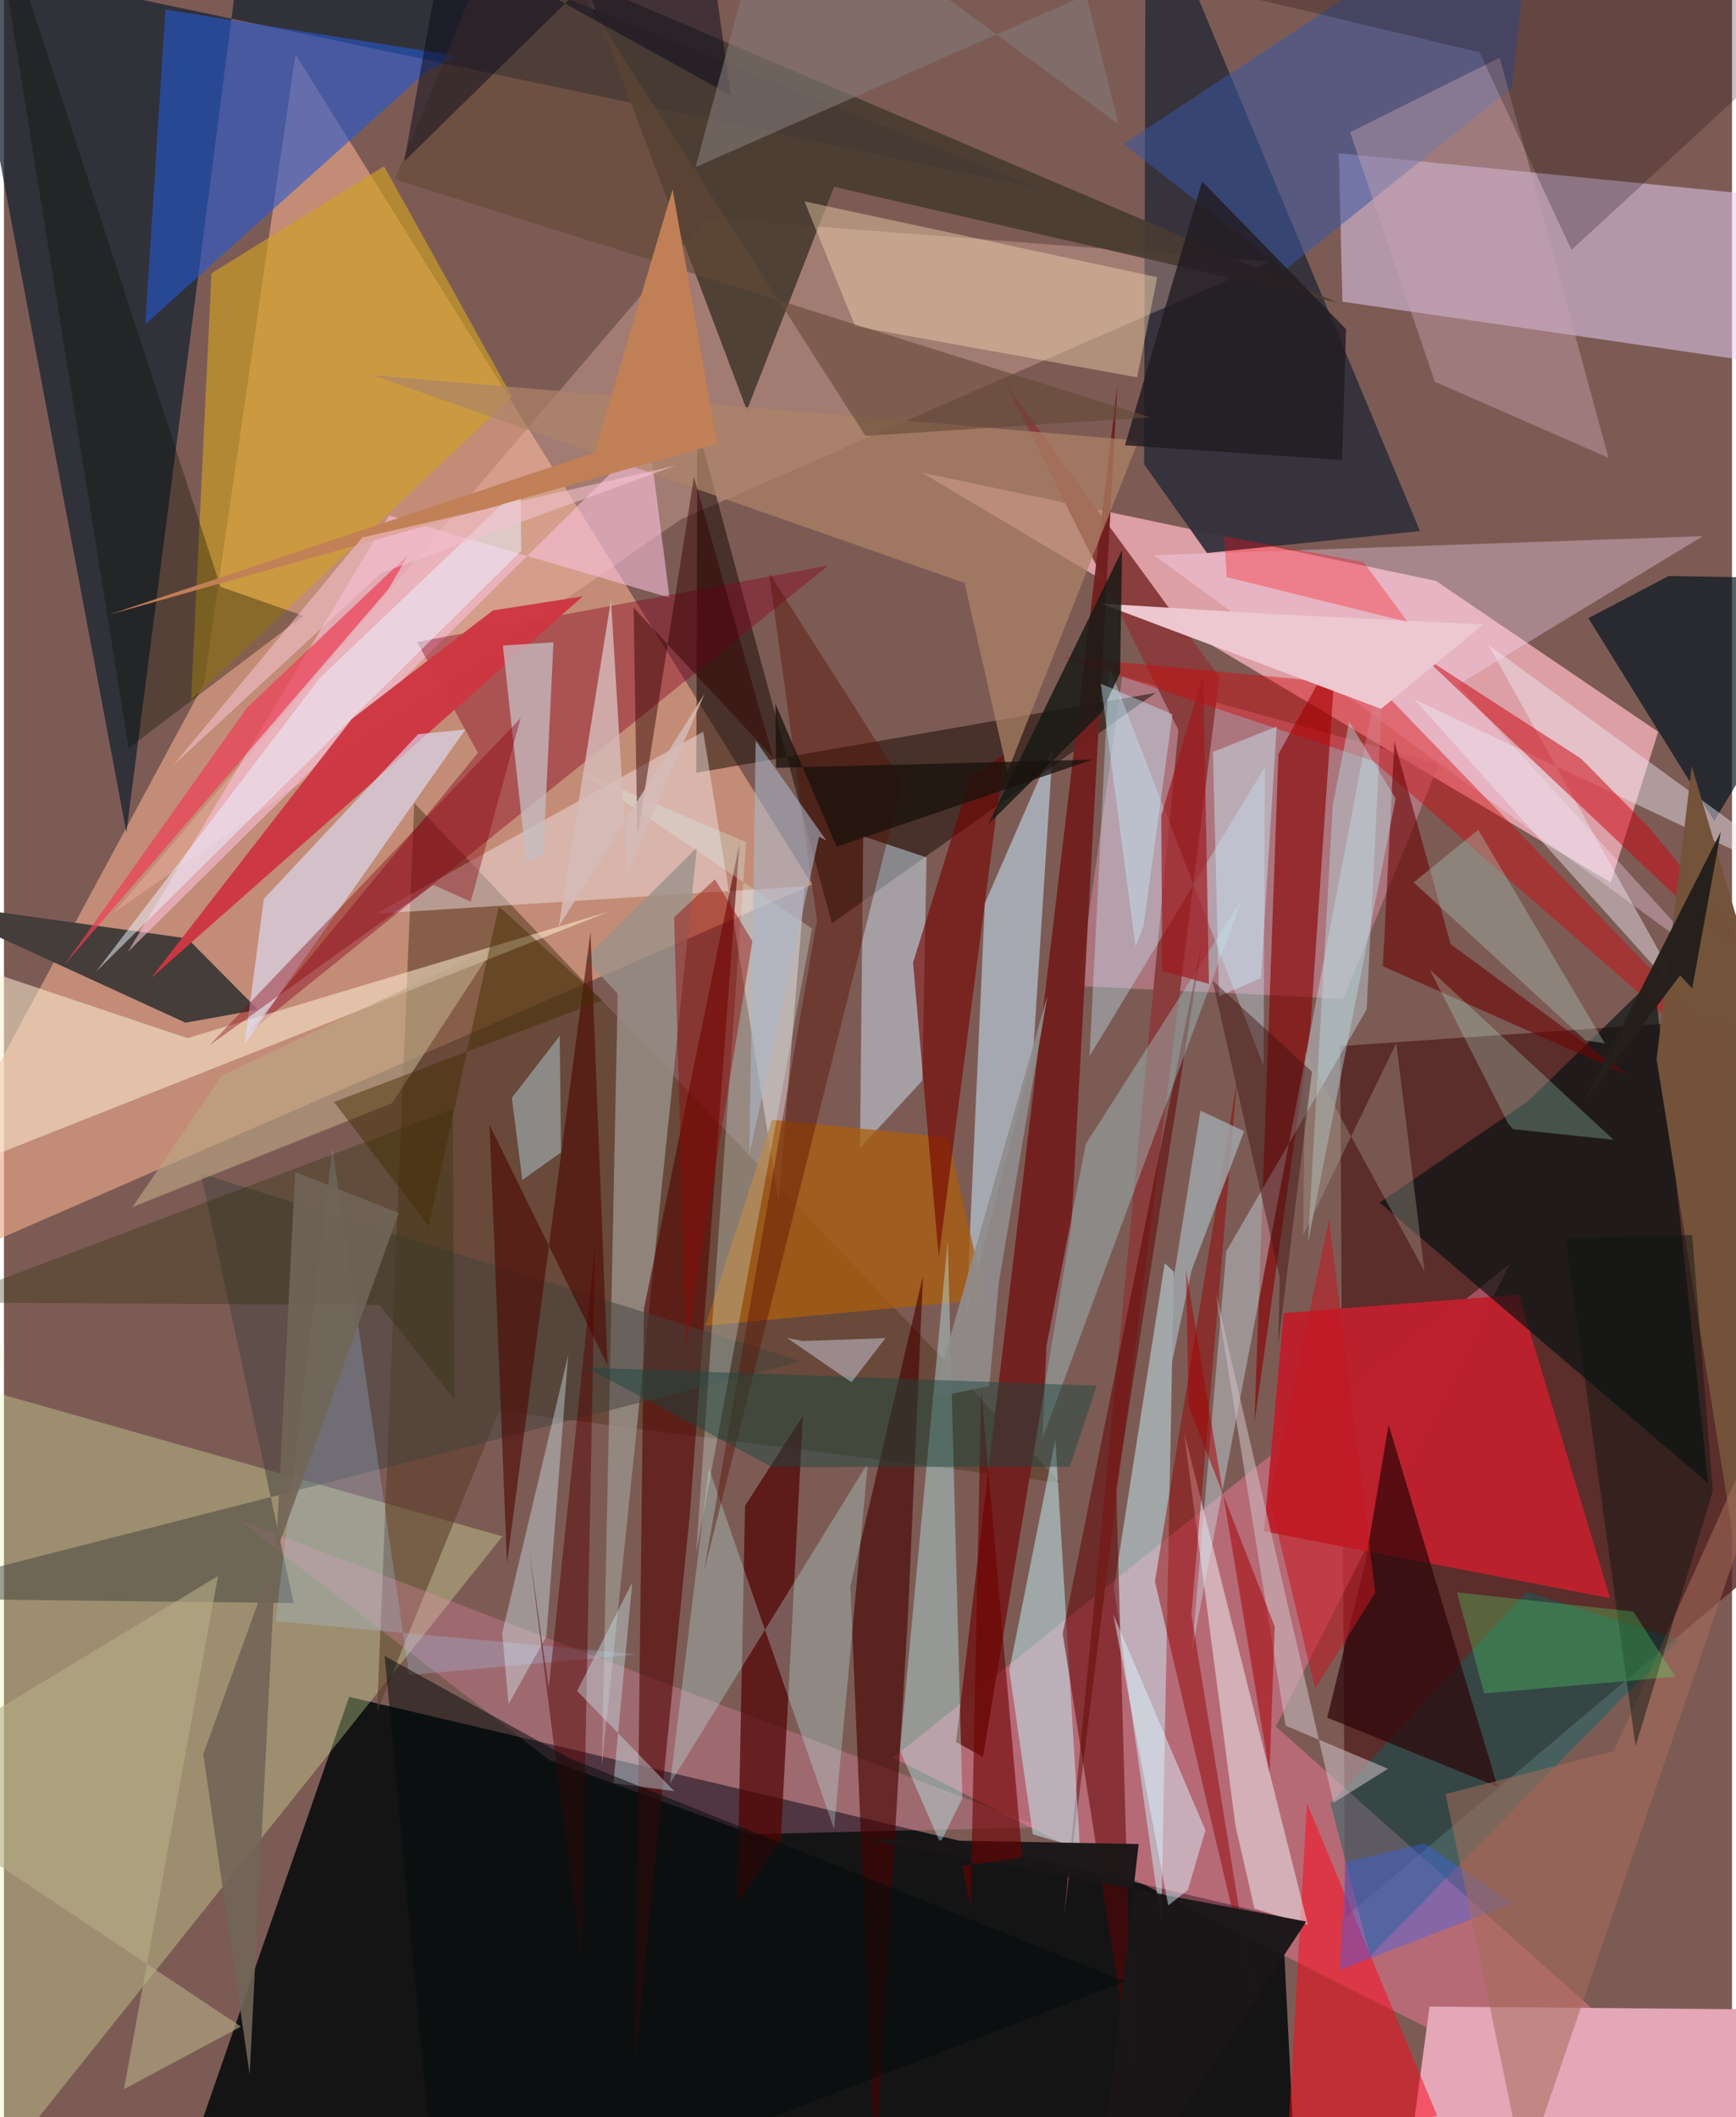 <svg xmlns="http://www.w3.org/2000/svg" width="228" height="278" viewBox="0 0 836 1024"><path fill="#7d5b55" d="M0 0h836v1024H0z"/><path fill="#02080a" fill-opacity=".847" d="M74.953 1086h551.526l-7.976-158.828L167.02 820.694z"/><path fill="#eaa88a" fill-opacity=".635" d="M390.965 427.85L-62 625.23 96.752 330.684l44.29-304.454z"/><path fill="#f4b0ba" fill-opacity=".8" d="M443.997 228.574l248.713 52.362 107.547 73.017-22.92 72.848z"/><path fill="#542423" fill-opacity=".824" d="M898 717.18V488.515l-251.564 17.44 2.36 421.3z"/><path fill="#192432" fill-opacity=".753" d="M-20.008-18.33L501.399 91.346 119.215-62 59.229 402.638z"/><path fill="#ff80a1" fill-opacity=".435" d="M430.109 850.128L896.694 1086 615.28 835.058l113.21-223.735z"/><path fill="#e5cef6" fill-opacity=".525" d="M645.733 74.128l1.795 71.775L898 182.372l-.273-83.225z"/><path fill="#e0fda9" fill-opacity=".318" d="M-29.897 666.243l271.015 76.835L-32.636 1086-.902 650.608z"/><path fill="#e3a7b7" d="M689.647 970.503L674.15 1086h92.346L898 972.32z"/><path fill="#33313b" fill-opacity=".941" d="M582.024 267.468l-30.47-42.915L552.327-62l132.71 318.872z"/><path fill="#bc212d" fill-opacity=".984" d="M777.015 773.004l-44.219-146.827-113.714 8.901-9.532 105.583z"/><path fill="#ffcebd" fill-opacity=".282" d="M612.564 126.48l-272.428-21.014-286.8 335.789L327.64 251.072z"/><path fill="#2459d1" fill-opacity=".592" d="M204.599 34.445L68.364 156.79 78.089 4.662l141.338 22.387z"/><path fill="#ce889a" fill-opacity=".576" d="M541.02 327.16l-21.008 149.765 127.945 6.126 46.267-113.554z"/><path fill="#583a25" fill-opacity=".553" d="M198.504 388.413l312.75 328.831L239.519 682.4l-59.016 145.32z"/><path fill="#493b32" fill-opacity=".914" d="M644.945 146.335L281.158-8.714l78.261 207.116 42.167-107.994z"/><path fill="#d0a122" fill-opacity=".639" d="M90.516 338.435L245.793 191.87 183.88 80.433l-83.474 51.755z"/><path fill="#443d3a" d="M87.826 494.652l35.04-6.32-34.162-34.448-128.773-17.925z"/><path fill="#001010" fill-opacity=".639" d="M824.54 717.562L665.526 581.665l71.843-49.073 61.008-59.487z"/><path fill="#c8e6f9" fill-opacity=".557" d="M497.837 510.015l9.566-148.533-32.854 75.37-8.988 198.547z"/><path fill="#160801" fill-opacity=".51" d="M334.93 373.769l222.266-38.676-156.653 111.515-65.093-240.352z"/><path fill="#efe3e8" fill-opacity=".459" d="M338.292 353.878l-158.334 88.046 207.41-13.288-12.586 152.454z"/><path fill="#fcc1df" fill-opacity=".569" d="M321.976 289.07l-135.698-39.74L59.95 460.412 311.917 210.62z"/><path fill="#d2ebfd" fill-opacity=".467" d="M444.297 522.648l2.024-107.943-30.637-10.217-1.551 150.773z"/><path fill="#01131d" fill-opacity=".671" d="M827.371 397.067l-60.894-98.112 38.952-20.391L898 280.273z"/><path fill="#880024" fill-opacity=".412" d="M229.321 364.168l-112.22 136.477 281.761-227.157-199.008 37.014z"/><path fill="#870103" fill-opacity=".627" d="M631.953 497.824l12.467-183.047-27.857 49.933-11.632 323.42z"/><path fill="#fbedd2" fill-opacity=".545" d="M292.624 440.914L-62 581.44l57.94-110.448 92.83 31.111z"/><path fill="#893d3c" d="M568.133 352.97l-83.168-166.605 102.997 141.083-75.106 599.127z"/><path fill="#711f1e" fill-opacity=".953" d="M516.337 593.45l22.34-407.57-78.093 656.669 13.056 7.26z"/><path fill="#ccf5fd" fill-opacity=".486" d="M559.83 930.347l-22.847-162.471 24.56-156.92 4.412 4.13z"/><path fill="#fddffd" fill-opacity=".322" d="M821.795 259.328l-118.497 71.986 120.83 132.682L556.284 268.51z"/><path fill="#fe0619" fill-opacity=".51" d="M620.081 1052.429l10.282-180.24 62.98 151.117-132.224 31.853z"/><path fill="#ce3742" fill-opacity=".969" d="M280.042 288.435l-43.54 6.824-68.132 52.435-97.33 125.483z"/><path fill="#9a928a" fill-opacity=".796" d="M335.216 409.952l-45.97 443.988 7.67-373.356-15.855-16.849z"/><path fill="#c4f8fd" fill-opacity=".486" d="M508.64 696.268l-22.256 111.525 11.35 79.394 22.804 6.73z"/><path fill="#dfe0fc" fill-opacity=".616" d="M223.224 352.82L116.448 504.88l9.265-70.113 74.612-79.635z"/><path fill="#eeedf4" fill-opacity=".522" d="M604.959 923.114l25.835 7.855-59.89-238.222 24.833 190.187z"/><path fill="#ab5e0e" fill-opacity=".749" d="M371.515 541.593l-32.237 99.661 135.656-12.749-18.366-78.401z"/><path fill="#3756a3" fill-opacity=".522" d="M541.614 69.658L740.894-62 729.537 42.379l-110.007 88.36z"/><path fill="#fadeb2" fill-opacity=".404" d="M387.295 97.43l170.659 36.644-9.801 48.41-136.351-24.648z"/><path fill="#f894bc" fill-opacity=".267" d="M113.49 735.065l150.402 116.263 98.006 35.8 139.819-3.347z"/><path fill="#c4eeff" fill-opacity=".357" d="M609.384 515.602l.59-144.561-84.802 139.772 9.484-188.49z"/><path fill="#056867" fill-opacity=".439" d="M660.953 946.012l149.41-152.765-73.667-23.356-94.97 102.372z"/><path fill="#460200" fill-opacity=".631" d="M437.463 778.703l7.144-161.539-35.141 150.017 12 283.351z"/><path fill="#c0ffff" fill-opacity=".373" d="M452.93 891.41l10.734-21.616-7.082-269.79-23.158 246.59z"/><path fill="#cce3ed" fill-opacity=".412" d="M591.355 605.161l-16.59 192.92 93.325-488.214-8.858 178.35z"/><path fill="#530403" fill-opacity=".6" d="M355.821 408.153l-24.01 324.268-26.57 266.74 4.391-366.224z"/><path fill="#d70005" fill-opacity=".412" d="M662.335 368.007l-150.169-50.309 152.76 14.441L898 573.72z"/><path fill="#500200" fill-opacity=".71" d="M358.524 728.222l-3.824 192.55 21.114-30.764 10.676-205.114z"/><path fill="#610203" fill-opacity=".533" d="M512.201 790.2l33.851 215.02-7.969-285.247L579.6 455.738z"/><path fill="#43423d" fill-opacity=".51" d="M140.159 775.355L95.213 567.567l290.369 90.852L-62 772.981z"/><path fill="#ae8466" fill-opacity=".714" d="M464.717 281.952L177.953 181.391l370.829 31.735-63.316 160.17z"/><path fill="#ede8f1" fill-opacity=".451" d="M718.015 311.789L887.54 435.12l-205.187-96.787 132.93 147.961z"/><path fill="#c2fffd" fill-opacity=".278" d="M322.248 862.649l95.632-154.955-16.3 176.903-60.572-174.561z"/><path fill="#2d0508" fill-opacity=".702" d="M658.59 755.853l11.279-66.727 52.74 175.125-82.457-33.487z"/><path fill="#c6bec3" fill-opacity=".749" d="M260.9 414.074l4.937-103.427-24.472 1.592 11.333 104.5z"/><path fill="#760300" fill-opacity=".616" d="M452.228 607.933l31.656-243.03-16.382 11.06-27.704 89.677z"/><path fill="#acf1f4" fill-opacity=".314" d="M504.325 651.063l19.03-97.716 75.554-118.302L502.38 695.83z"/><path fill="#cb0610" fill-opacity=".514" d="M762.826 366.825l-76.396-49.397L872 493.37l-76.19-93.161z"/><path fill="#ecc8d0" fill-opacity=".992" d="M666.193 342.862l49.513-40.864-101.92-4.985-82.981-5.06z"/><path fill="#0c1000" fill-opacity=".341" d="M60.317 361.851L-7.68-62l112.422 345.804 40.12 14.052z"/><path fill="#d9f2ec" fill-opacity=".302" d="M359.045 407.316l-80.375-34.024 112.254 75.804-56.094 302.168z"/><path fill="#930001" fill-opacity=".471" d="M596.64 521.684l-39.835 243.225 48.467 205.979-30.844-190.11z"/><path fill="#c9a4af" fill-opacity=".427" d="M723.589 27.892l52.623 193.528-83.988-36.789-41.007-120.667z"/><path fill="#73533a" fill-opacity=".992" d="M816.516 370.605l56.405 190.763-17.802 298.404-55.61-347.457z"/><path fill="#171a15" fill-opacity=".831" d="M539.935 325.59l.995-59.52-64.696 132.477 54.611-53.807z"/><path fill="#4c0902" fill-opacity=".616" d="M243.34 756.032l40.415-305.16 8.215 209.355-57.052-116.102z"/><path fill="#a9d6ff" fill-opacity=".235" d="M306.293 800.15L131.42 784.084l27.499-228.864 37.087 254.923z"/><path fill="#6d0505" fill-opacity=".6" d="M785.46 519.897l-85.58-63.263-27.23-98.025-5.597 108.733z"/><path fill="#daf4fc" fill-opacity=".38" d="M244.11 824.238l-3.068-34.392 31.953-134.672-10.637 136.333z"/><path fill="#0d0007" fill-opacity=".231" d="M713.849 25.3l44.457 95.607L898-7.856 347.373-62z"/><path fill="#211c22" fill-opacity=".816" d="M647.352 222.501l-105.03-7.147 37.312-127.547 69.636 71.41z"/><path fill="#1b1718" fill-opacity=".973" d="M526.87 1086l22.057-194.093-132.052-2.474 213.148 39.944z"/><path fill="#570f00" fill-opacity=".416" d="M393.286 445.27L338.76 759.598l95.755-381.52L370.1 277.002z"/><path fill="#ec3e55" fill-opacity=".698" d="M117.66 342.222l77.959-73.93-9.669 16.692L29.226 466.679z"/><path fill="#9f1b20" fill-opacity=".698" d="M580.194 326.04l-20.314 68.41.465 75.096 22.597 6.338z"/><path fill="#6d0001" fill-opacity=".6" d="M472.755 671.854l-5.143 250.542-3.865-19.943 28.903-4.012z"/><path fill="#634734" fill-opacity=".576" d="M416.758 210.86L247.216-53.85 189.084 86.789 554.46 201.843z"/><path fill="#e9f3ff" fill-opacity=".51" d="M152.865 327.879l97.047-92.45.314 30.971L44.507 470.007z"/><path fill="#0b0b1c" fill-opacity=".51" d="M193.633 78.042L336.389-62l15.258 108.142L213.153-30.54z"/><path fill="#272a00" fill-opacity=".31" d="M217.16 536.393l.639 140.213-36.044-45.36-212.74-1.299z"/><path fill="#8a040d" fill-opacity=".396" d="M249.977 347.282L99.43 505.566l108.279-77.557 18.103 8.064z"/><path fill="#b8ac87" fill-opacity=".6" d="M-62 862.416l176.62 117.77-56.554 30.284 45.495-248.214z"/><path fill="#540100" fill-opacity=".475" d="M253.937 748.49l9.602 67.964 22.477-213.79-6.683 346.164z"/><path fill="#cbbec2" fill-opacity=".565" d="M586.268 625.53l56.898 246.422 26.404-16.462L620 834.643z"/><path fill="#241f1b" fill-opacity=".969" d="M830.541 402.405l-13.819 75.63-5.871-6.28-47.409 62.816z"/><path fill="#dbf7ff" fill-opacity=".478" d="M581.257 885.28L536.67 780.789l26.584 140.802 9.464-7.456z"/><path fill="#3561f8" fill-opacity=".376" d="M649.199 900.672l38.088-9.11 42.27 29.017-83.324 32.235z"/><path fill="#bba785" fill-opacity=".635" d="M187.72 533.561l49.512-75.855-131.81 62.508-43.204 63.563z"/><path fill="#b9e1ed" fill-opacity=".427" d="M268.87 500.995l-23.176 30.053 5.074 39.68 18.717-13.354z"/><path fill="#300" fill-opacity=".467" d="M306.416 405.036l27.37-174.323 38.35 135.77-67.511-72.53z"/><path fill="#c18056" fill-opacity=".988" d="M345 214.686L323.48 91.617l-37.84 127.295L50.835 297.3z"/><path fill="#b8d9dd" fill-opacity=".459" d="M673.26 386.27l-42.389 214.654 11.999-211.679 7.895-40.23z"/><path fill="#a76c59" fill-opacity=".541" d="M697.397 867.7l38.148 183.231L888.97 601.876l-110.193 245.05z"/><path fill="#908d8d" fill-opacity=".922" d="M481.398 619.555l23.42-138.055-55.459 194.596 27.283-5.766z"/><path fill="#d6bbb9" fill-opacity=".827" d="M268.315 448.266l70.65-112.784-37.308 86.74-7.997-132.076z"/><path fill="#827875" fill-opacity=".616" d="M373.118-62L334.552 80.843 523.546-2.456l15.698 62.6z"/><path fill="#a8cab9" fill-opacity=".369" d="M713.203 401.328l61.23 103.3-9.331-1.445-83.125-76.388z"/><path fill="#184740" fill-opacity=".459" d="M528.677 670.225l-13.034 39.18-144.094.147-89.629-48.091z"/><path fill="#cce9f6" fill-opacity=".463" d="M608.047 473.05l7.673-121.686-30.836 12.333 2.927 118.22z"/><path fill="#aba694" fill-opacity=".353" d="M628.53 597.384l45.043-92.822 13.613 110.217-57.66-105.868z"/><path fill="#452d00" fill-opacity=".475" d="M205.442 593.116l33.929-154.788 50.046 45.509-129.72 49.15z"/><path fill="#baffe9" fill-opacity=".243" d="M778.674 551.27l-88.998-82.462 38 74.637 2.377 2.72z"/><path fill="#ff0010" fill-opacity=".302" d="M679.065 300.811l-87.527-21.696-1.22-19.747 67.387 12.461z"/><path fill="#f5c2d1" fill-opacity=".565" d="M182.536 277.11l-100.635 93 91.437-110.155L325 225.156z"/><path fill="#940904" fill-opacity=".439" d="M343.92 425.26l18.157 29.997-32.152 195.931-5.71-207.504z"/><path fill="#a0a8ab" fill-opacity=".812" d="M599.968 547.1l-21.134-9.9-36.946 230.574 32.636-153.289z"/><path fill="#aab6c9" fill-opacity=".592" d="M363.678 358.263l34.272 48.361-3.626-1.935-33.749 153.934z"/><path fill="#e4e7fe" fill-opacity=".412" d="M386.477 648.622l39.958-1.432-16.415 21.37-31.195-21.461z"/><path fill="#19120b" fill-opacity=".765" d="M526.622 367.41l-153.117 3.966-.31-31.014 29.64 69.18z"/><path fill="#c41720" fill-opacity=".541" d="M612.326 724.776l28.716-134.898 22.379 180.465-29.122 46.476z"/><path fill="#3f100f" fill-opacity=".447" d="M632.795 518.305l-16.353 132.346.761-33.073-32.516-143.323z"/><path fill="#a60206" fill-opacity=".525" d="M614.761 786.704L573.147 680.18l-1.32-65.905 40.408 243.32z"/><path fill="#cbe7ed" fill-opacity=".412" d="M277.293 817.842l26.65-52.385-9.098 96.973 29.43 3.877z"/><path fill="#070d0c" fill-opacity=".525" d="M210.78 1086l-26.605-285.082 89.121 49.313 269.137 108.12z"/><path fill="#716558" fill-opacity=".894" d="M118.866 1003.23l22.006-436.375L191 586.689 96.423 848.448z"/><path fill="#0d1714" fill-opacity=".482" d="M755.371 598.925l61.333-1.64 9.985 123.832-37.334 123.336z"/><path fill="#c6edfd" fill-opacity=".42" d="M565.319 345.504l-34.677-14.806 16.796 127.284 3.82-9.877z"/><path fill="#56f26c" fill-opacity=".275" d="M716.1 819.043l92.534-8.09-20.441-31.505-85.307-9.298z"/></svg>